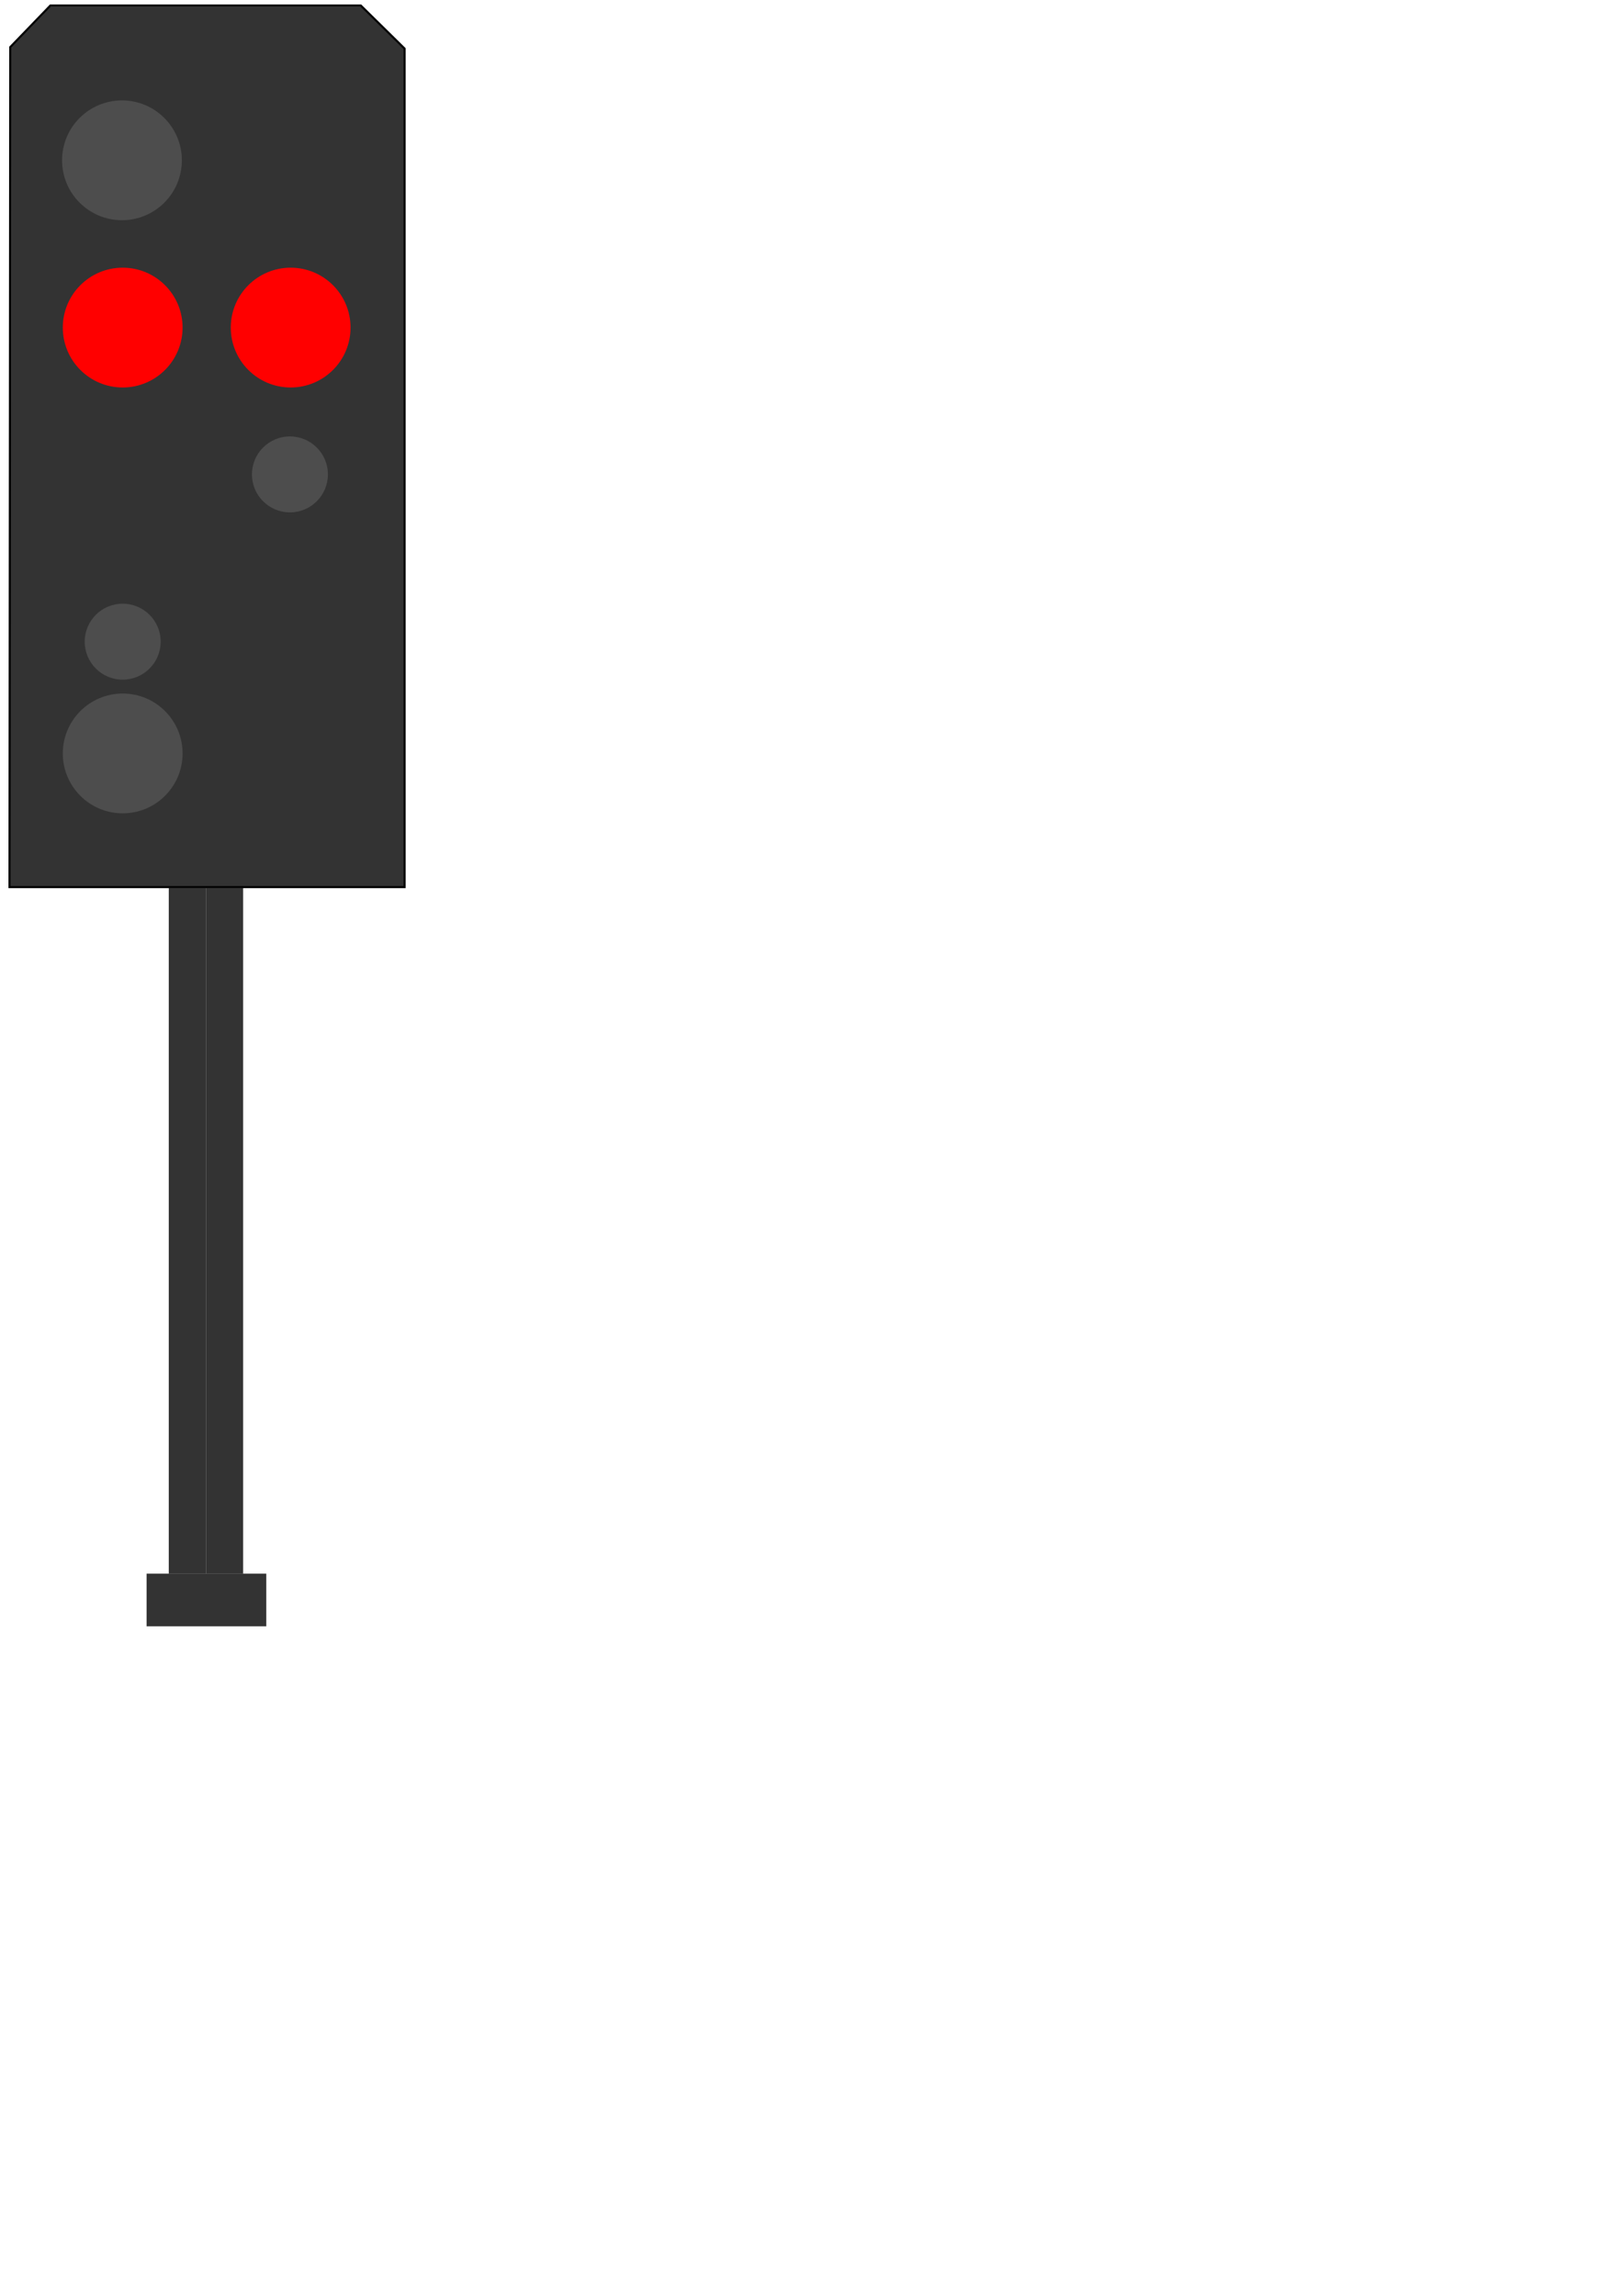 <?xml version="1.0" encoding="UTF-8" standalone="no"?>
<svg
   xmlns:dc="http://purl.org/dc/elements/1.1/"
   xmlns:cc="http://creativecommons.org/ns#"
   xmlns:rdf="http://www.w3.org/1999/02/22-rdf-syntax-ns#"
   xmlns:svg="http://www.w3.org/2000/svg"
   xmlns="http://www.w3.org/2000/svg"
   xmlns:sodipodi="http://sodipodi.sourceforge.net/DTD/sodipodi-0.dtd"
   xmlns:inkscape="http://www.inkscape.org/namespaces/inkscape"
   width="210mm"
   height="297mm"
   viewBox="0 0 210 297"
   version="1.1"
   id="svg8"
   sodipodi:docname="HShalt.svg"
   inkscape:version="0.92.4 (5da689c313, 2019-01-14)">
  <sodipodi:namedview
     pagecolor="#ffffff"
     bordercolor="#666666"
     borderopacity="1"
     objecttolerance="10"
     gridtolerance="10"
     guidetolerance="10"
     inkscape:pageopacity="0"
     inkscape:pageshadow="2"
     inkscape:window-width="1920"
     inkscape:window-height="1016"
     id="namedview282"
     showgrid="false"
     inkscape:zoom="0.7349537"
     inkscape:cx="396.85039"
     inkscape:cy="561.25984"
     inkscape:window-x="0"
     inkscape:window-y="27"
     inkscape:window-maximized="1"
     inkscape:current-layer="svg8" />
  <defs
     id="defs2" />
  <rect
     y="114.861"
     x="26.648"
     height="88.733"
     width="4.811"
     id="rect3800"
     style="fill:#333333;stroke-width:0.273;image-rendering:auto">
    <title
       id="title4945">HSSchaft2</title>
  </rect>
  <rect
     y="114.861"
     x="21.837"
     height="88.733"
     width="4.811"
     id="rect3800-5"
     style="fill:#333333;stroke-width:0.273;image-rendering:auto">
    <title
       id="title4943">HSSchaft1</title>
  </rect>
  <path
     id="path4749"
     d="m 1.323,6.093 5.197,-5.386 h 40.16 l 5.67,5.575 V 114.761 H 1.229 Z"
     style="fill:#333333;stroke:#000000;stroke-width:0.265px;stroke-linecap:butt;stroke-linejoin:miter;stroke-opacity:1" />
  <circle
     r="7.749"
     cy="20.739"
     cx="15.781"
     id="path4751"
     style="fill:#4d4d4d;fill-opacity:1;stroke-width:0.275">
    <title
       id="title4913">HSFahrtLED</title>
  </circle>
  <circle
     r="7.749"
     cy="42.378"
     cx="15.875"
     id="path4751-1"
     style="fill:#ff0000;fill-opacity:1;stroke-width:0.275">
    <title
       id="title4915">HSHaltLED1</title>
  </circle>
  <circle
     r="7.749"
     cy="42.378"
     cx="37.609"
     id="path4751-2"
     style="fill:#ff0000;fill-opacity:1;stroke-width:0.275">
    <title
       id="title4917">HSHaltLED2</title>
  </circle>
  <circle
     r="7.749"
     cy="97.469"
     cx="15.875"
     id="path4751-7"
     style="fill:#4d4d4d;fill-opacity:1;stroke-width:0.275">
    <title
       id="title4923">HSFahrt</title>
  </circle>
  <circle
     r="4.914"
     cy="83.011"
     cx="15.875"
     id="path4751-0"
     style="fill:#4d4d4d;fill-opacity:1;stroke-width:0.174">
    <title
       id="title4921">HSVerschubUnten</title>
  </circle>
  <circle
     r="4.914"
     cy="61.372"
     cx="37.514"
     id="path4751-0-9"
     style="fill:#4d4d4d;fill-opacity:1;stroke-width:0.174">
    <title
       id="title4919">HSVerschubOben</title>
  </circle>
  <rect
     y="203.575"
     x="18.967"
     height="6.815"
     width="15.488"
     id="rect4807"
     style="fill:#333333;fill-opacity:1;stroke-width:0.265">
    <title
       id="title4941">HSBoden</title>
  </rect>
</svg>
